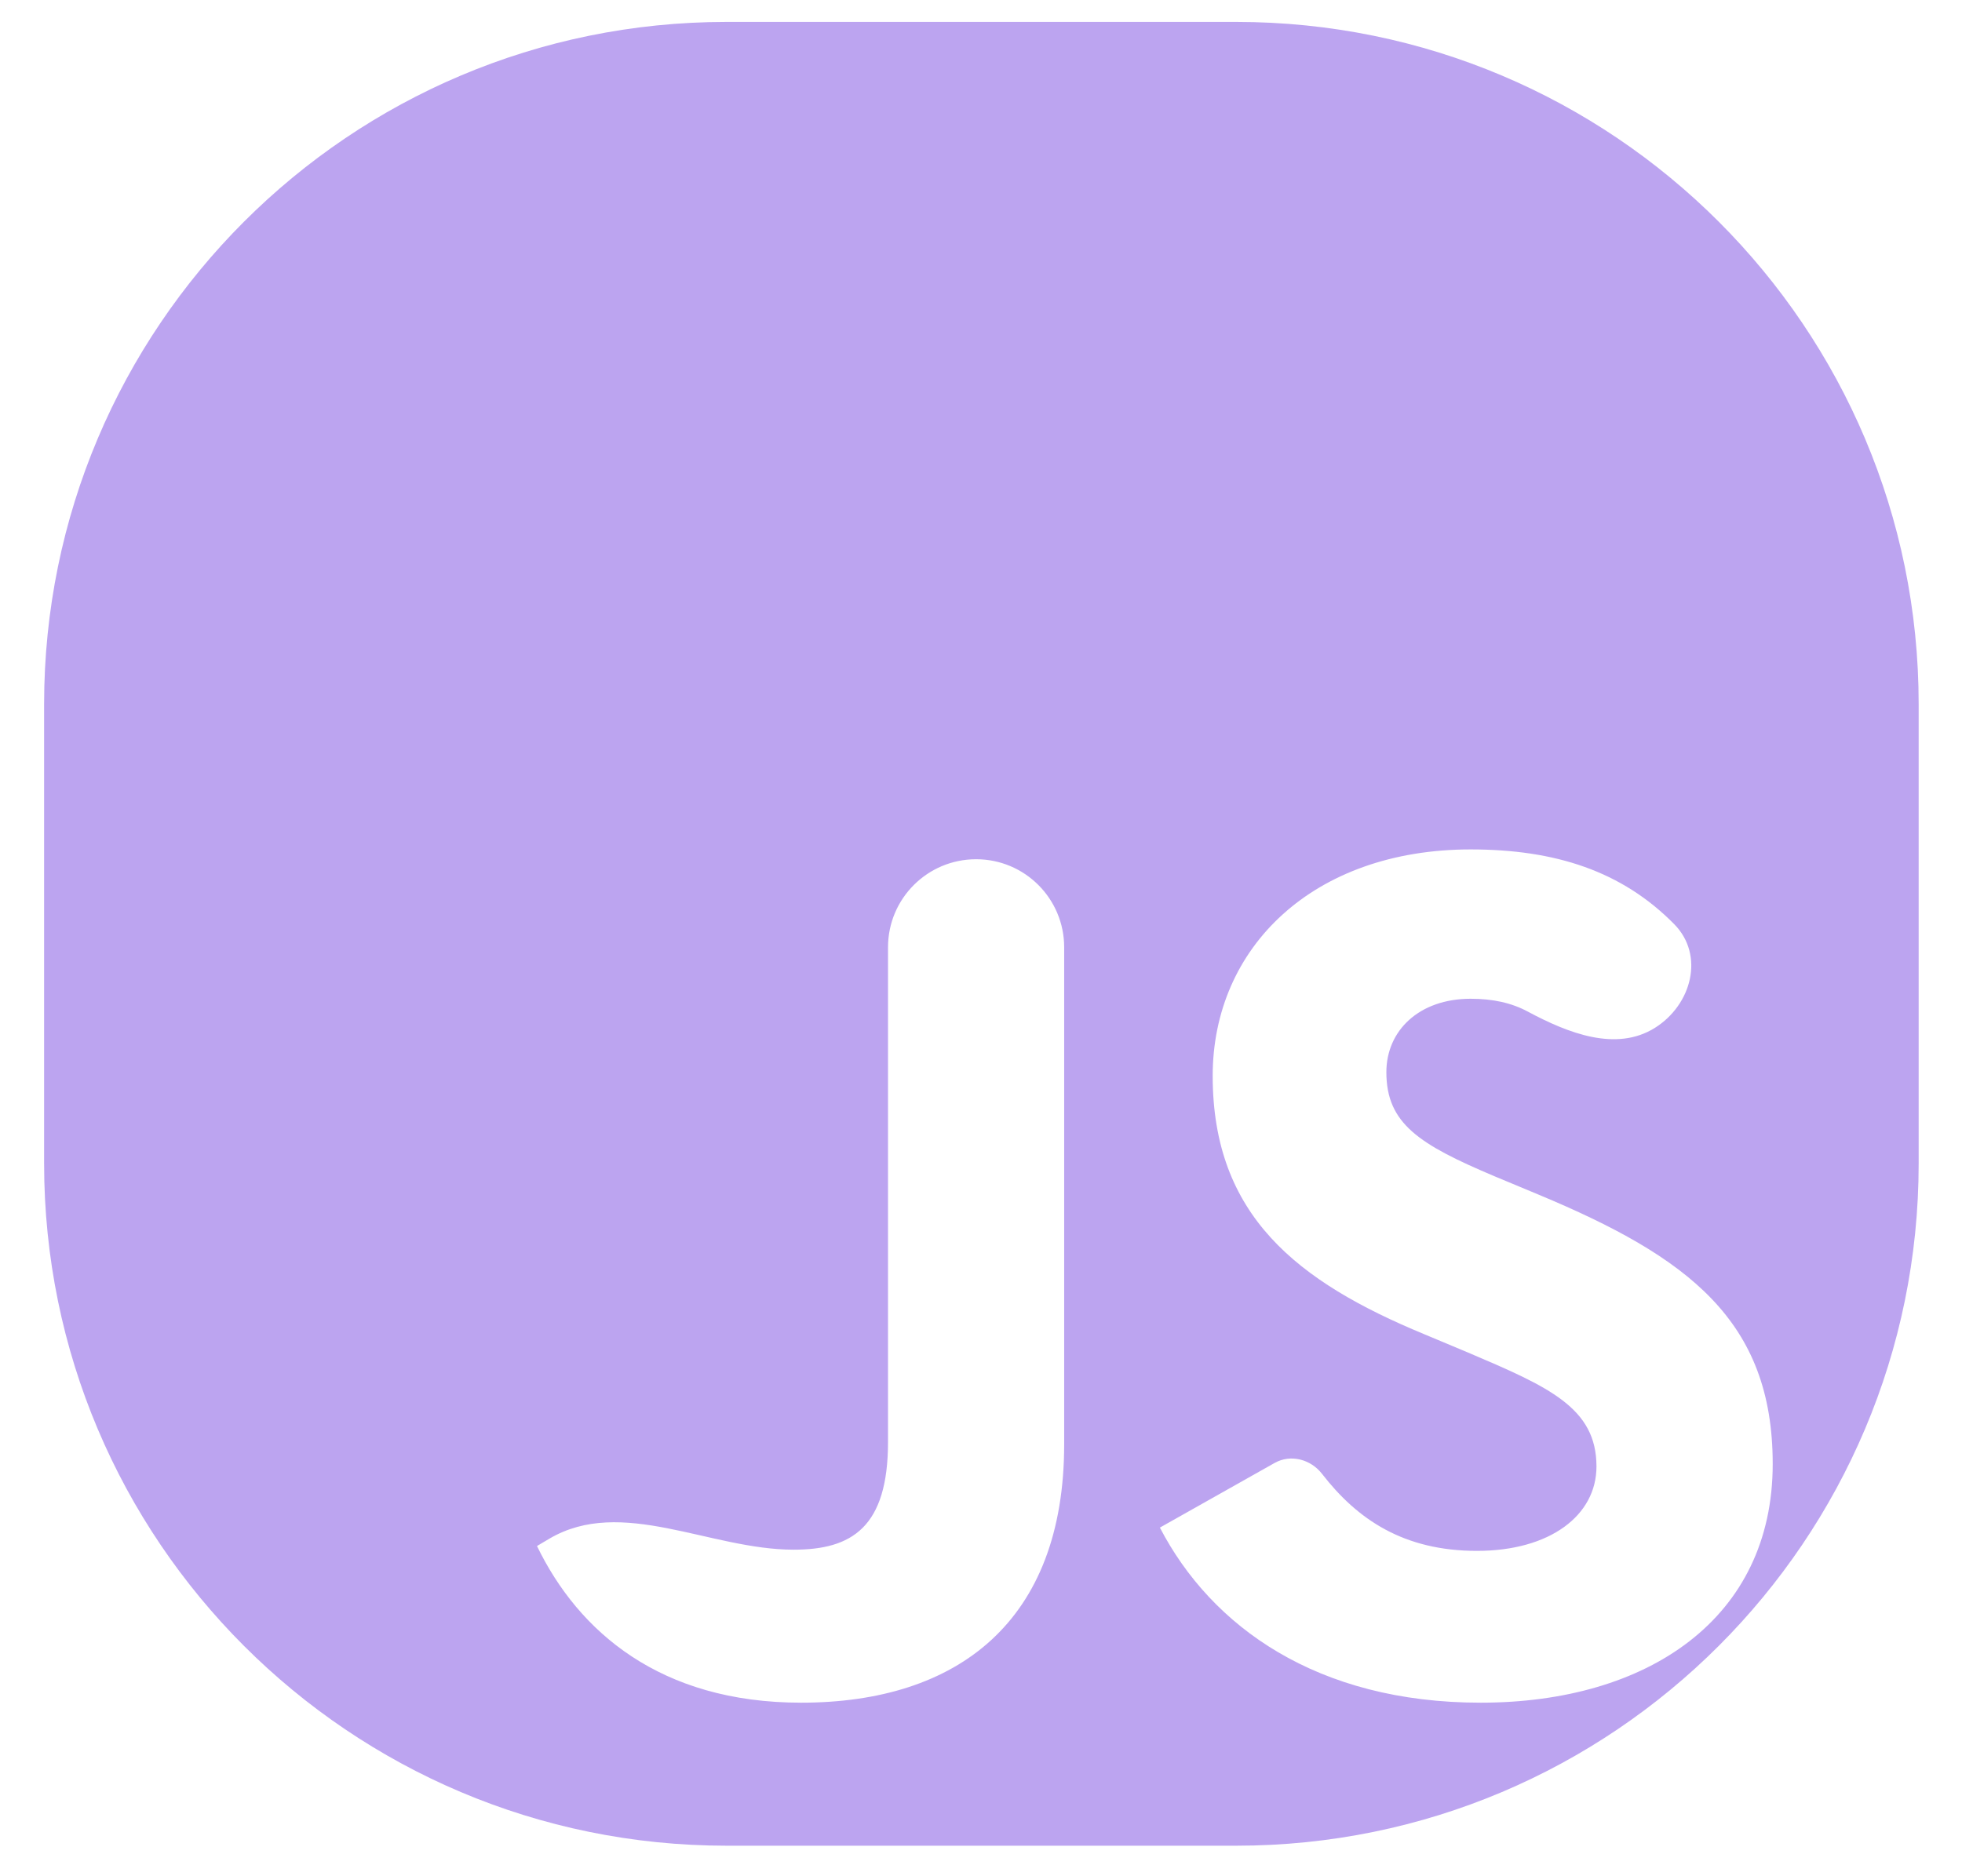 <svg width="23" height="22" viewBox="0 0 23 22" fill="none" xmlns="http://www.w3.org/2000/svg">
<g clip-path="url(#clip0_133_1008)">
<path fill-rule="evenodd" clip-rule="evenodd" d="M0.517 8.257C0.517 3.838 4.098 0.257 8.517 0.257H14.492C18.91 0.257 22.492 3.838 22.492 8.257V13.642C22.492 18.06 18.91 21.642 14.492 21.642H8.517C4.098 21.642 0.517 18.06 0.517 13.642V8.257ZM6.295 18.128C6.295 18.128 6.295 18.128 6.295 18.128L6.295 18.128C6.781 19.132 7.74 19.965 9.392 19.965C11.222 19.965 12.475 19.017 12.475 16.936V11.107C12.475 10.537 12.013 10.075 11.443 10.075C10.872 10.075 10.41 10.537 10.41 11.107V16.908C10.41 17.912 9.982 18.171 9.304 18.171C8.321 18.171 7.287 17.543 6.44 18.042L6.295 18.128L6.295 18.128C6.295 18.128 6.295 18.128 6.295 18.128ZM15.498 17.282C15.366 17.111 15.13 17.048 14.942 17.154L13.597 17.912C13.597 17.912 13.597 17.912 13.597 17.912C13.597 17.912 13.597 17.912 13.597 17.912C14.202 19.075 15.441 19.965 17.358 19.965C19.32 19.965 20.781 18.975 20.781 17.166C20.781 15.486 19.792 14.74 18.037 14.008L17.521 13.793C16.636 13.419 16.252 13.175 16.252 12.572C16.252 12.084 16.636 11.711 17.24 11.711C17.498 11.711 17.717 11.758 17.911 11.862C18.383 12.115 18.945 12.336 19.399 12.053C19.832 11.782 19.985 11.201 19.627 10.837C19.012 10.213 18.231 9.96 17.24 9.96C15.396 9.96 14.216 11.108 14.216 12.615C14.216 14.252 15.205 15.027 16.695 15.644L17.211 15.86C18.155 16.262 18.715 16.506 18.715 17.195C18.715 17.769 18.17 18.185 17.314 18.185C16.456 18.185 15.913 17.818 15.498 17.282Z" fill="#7B4AE2" fill-opacity="0.5"/>
</g>
<defs>
<clipPath id="clip0_133_1008">
<rect x="0.253" width="22.502" height="21.898" rx="8" fill="white"/>
</clipPath>
</defs>
</svg>
